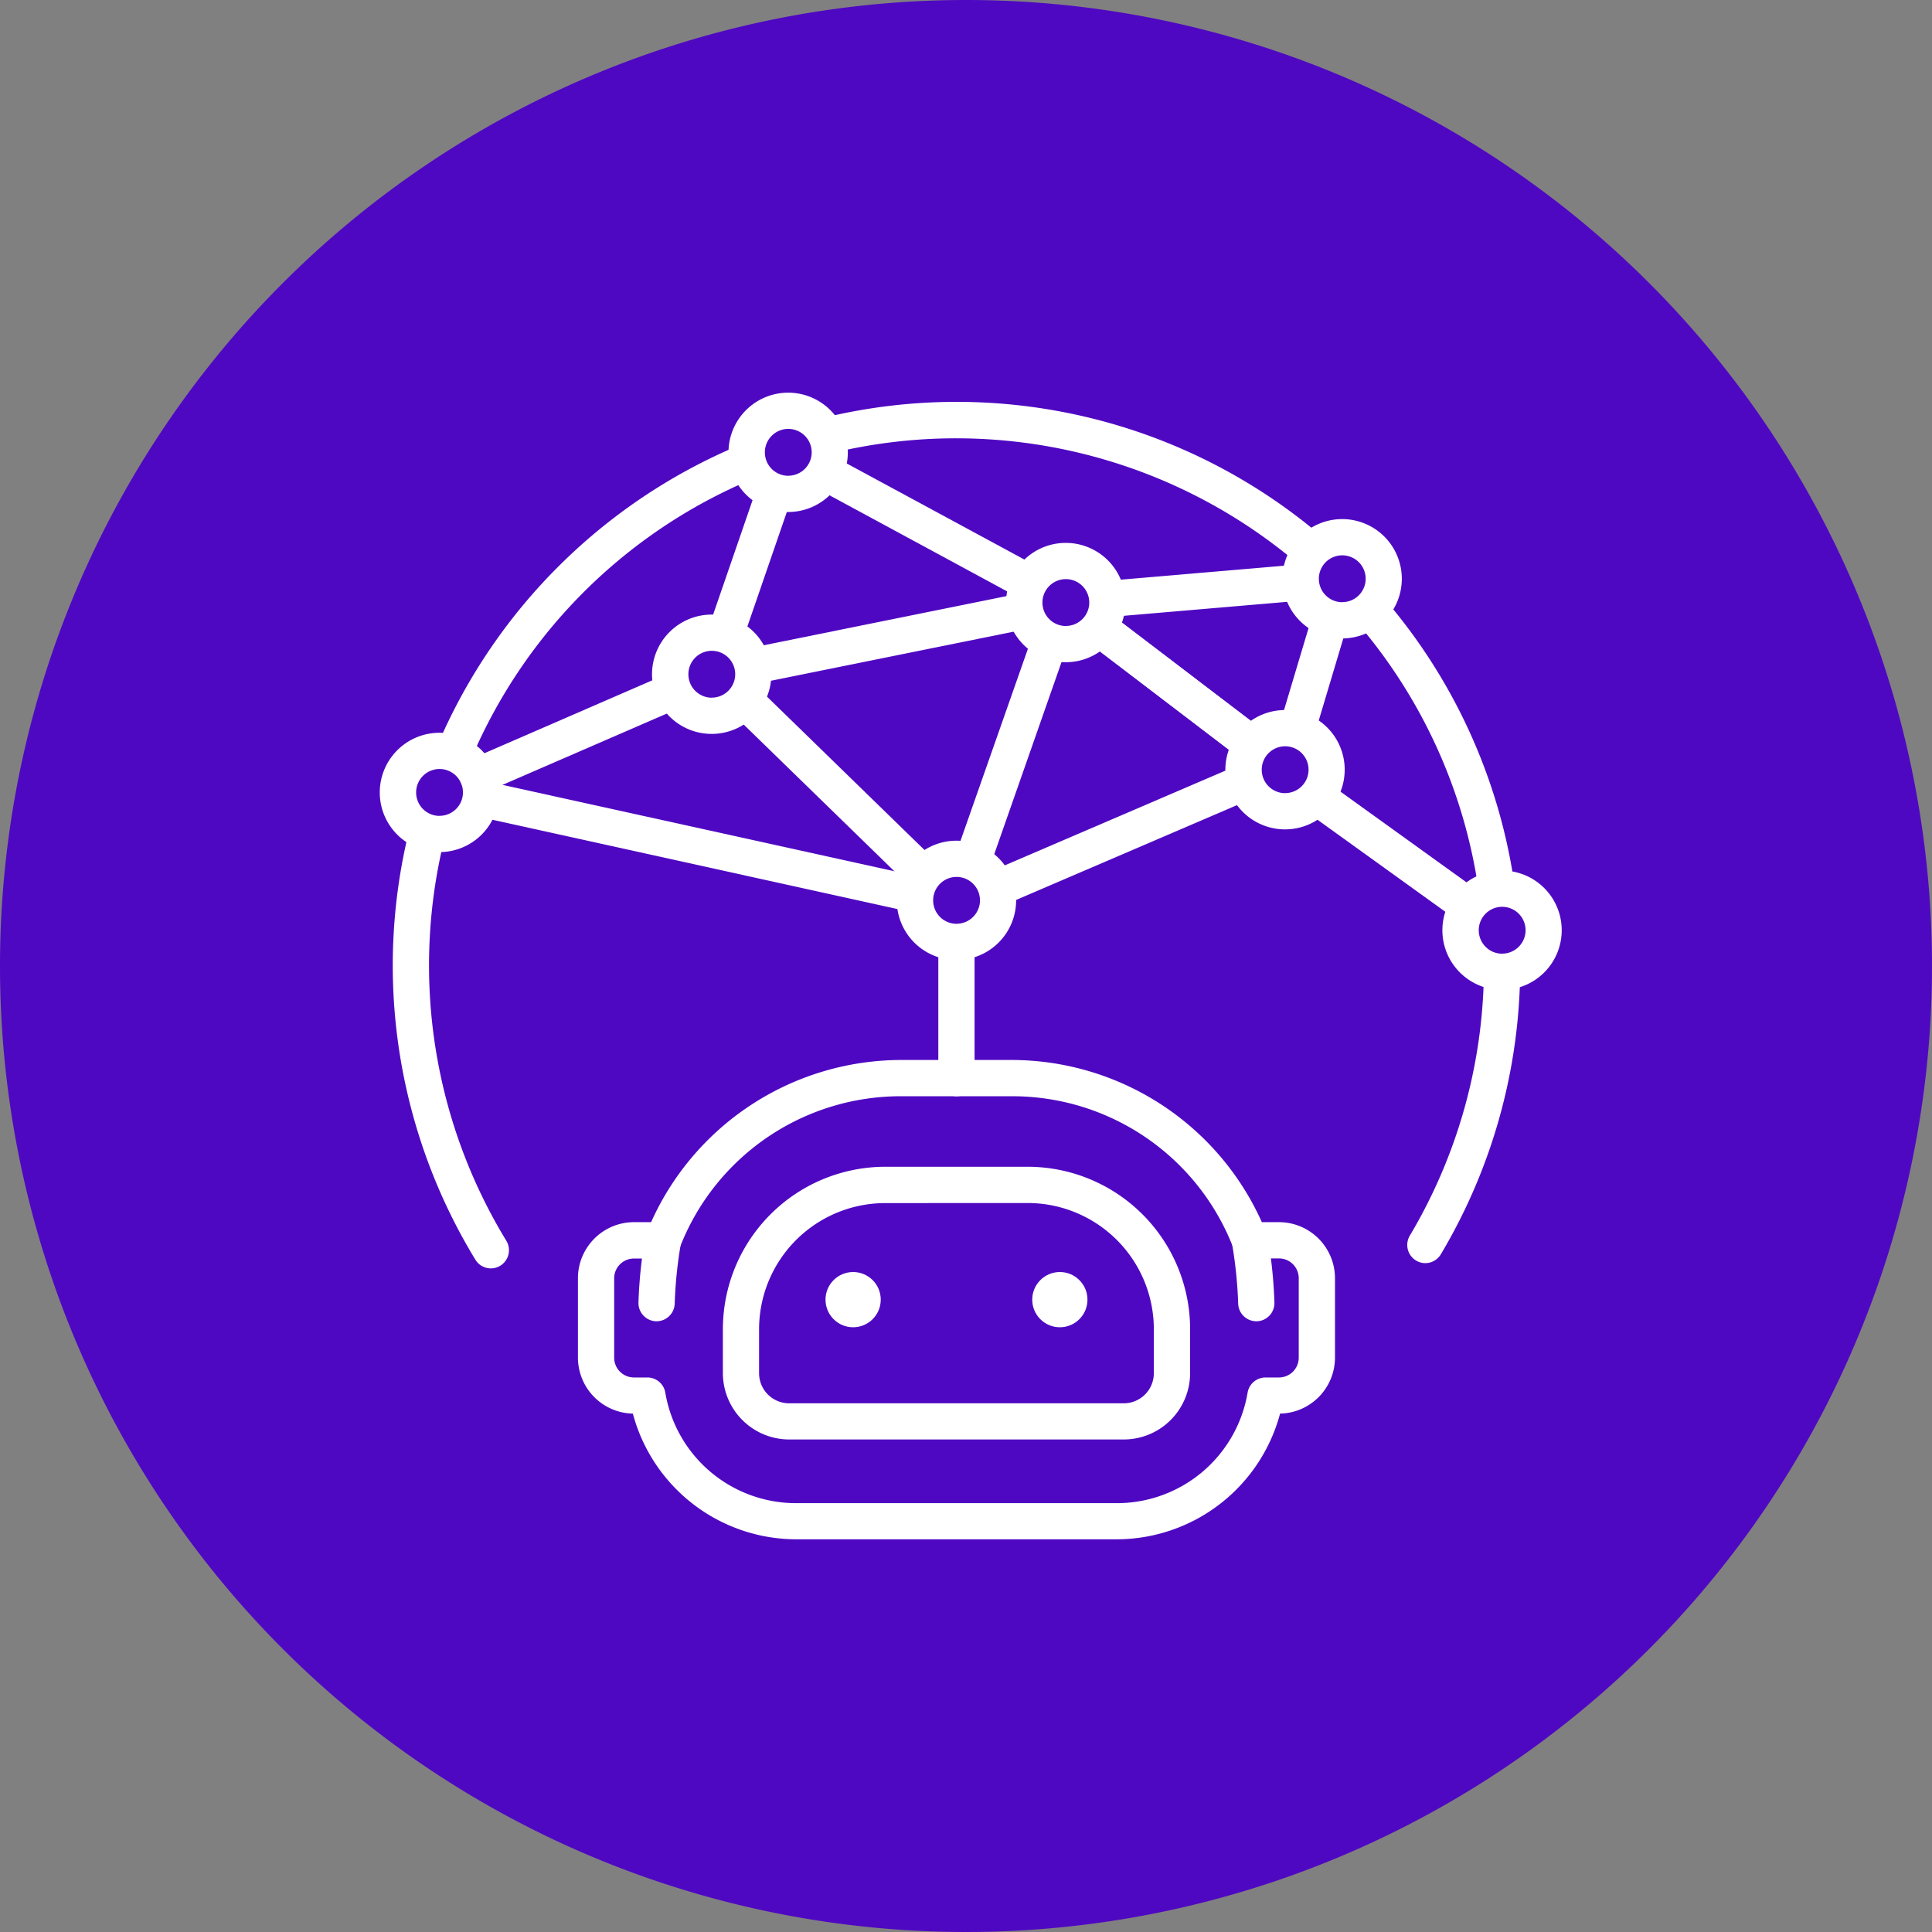 <svg xmlns="http://www.w3.org/2000/svg" xmlns:xlink="http://www.w3.org/1999/xlink" width="85" height="85" viewBox="0 0 85 85">
  <rect x="0" y="0" width="85" height="85" fill="#808080" stroke="none"/>
  <defs>
    <clipPath id="clip-path">
      <rect id="Rectángulo_405020" data-name="Rectángulo 405020" width="52" height="52" transform="translate(301.855 4780.236)" fill="#fff" stroke="#707070" stroke-width="1"/>
    </clipPath>
  </defs>
  <g id="Grupo_1105651" data-name="Grupo 1105651" transform="translate(-285.145 -4763.736)">
    <g id="Grupo_156312" data-name="Grupo 156312" transform="translate(285.145 4763.736)">
      <path id="Elipse_5845" data-name="Elipse 5845" d="M42.5,0A42.5,42.5,0,1,1,0,42.5,42.5,42.5,0,0,1,42.5,0Z" transform="translate(0 0)" fill="#4f08c2"/>
    </g>
    <g id="Enmascarar_grupo_1098925" data-name="Enmascarar grupo 1098925" clip-path="url(#clip-path)">
      <g id="conexion" transform="translate(300.679 4778.99)">
        <g id="Grupo_1105649" data-name="Grupo 1105649">
          <path id="Trazado_881270" data-name="Trazado 881270" d="M33.908,48.077H19.188a2.922,2.922,0,0,1-2.918-2.918V43.22a7.149,7.149,0,0,1,7.141-7.141h6.274a7.149,7.149,0,0,1,7.141,7.141v1.939A2.922,2.922,0,0,1,33.908,48.077Zm-10.5-10.4a5.553,5.553,0,0,0-5.546,5.546v1.939a1.325,1.325,0,0,0,1.324,1.324h14.72a1.325,1.325,0,0,0,1.324-1.324V43.22a5.553,5.553,0,0,0-5.546-5.546Z" fill="#fff"/>
          <g id="Grupo_1105647" data-name="Grupo 1105647">
            <circle id="Elipse_11901" data-name="Elipse 11901" cx="1.215" cy="1.215" r="1.215" transform="translate(20.785 40.71)" fill="#fff"/>
            <circle id="Elipse_11902" data-name="Elipse 11902" cx="1.215" cy="1.215" r="1.215" transform="translate(29.88 40.71)" fill="#fff"/>
          </g>
          <g id="Grupo_1105648" data-name="Grupo 1105648">
            <path id="Trazado_881271" data-name="Trazado 881271" d="M24.133,31.381h4.829a12.077,12.077,0,0,1,11.02,7.135h.754A2.468,2.468,0,0,1,43.2,40.981v3.493a2.468,2.468,0,0,1-2.416,2.465,7.451,7.451,0,0,1-7.2,5.53H19.509a7.451,7.451,0,0,1-7.2-5.53,2.468,2.468,0,0,1-2.416-2.465V40.981a2.468,2.468,0,0,1,2.465-2.465h.754a12.077,12.077,0,0,1,11.02-7.135Zm15.328,8.753a.8.8,0,0,1-.742-.506,10.421,10.421,0,0,0-9.757-6.652H24.133a10.421,10.421,0,0,0-9.757,6.652.8.8,0,0,1-.873.5.893.893,0,0,0-.146-.012h-1a.871.871,0,0,0-.87.87v3.493a.871.871,0,0,0,.87.87h.593a.8.8,0,0,1,.786.664,5.834,5.834,0,0,0,5.77,4.866H33.586a5.834,5.834,0,0,0,5.77-4.866.8.8,0,0,1,.786-.664h.593a.871.871,0,0,0,.87-.87V40.981a.871.871,0,0,0-.87-.87h-1a.882.882,0,0,0-.145.012A.8.8,0,0,1,39.462,40.134Z" fill="#fff"/>
            <path id="Trazado_881272" data-name="Trazado 881272" d="M39.741,42.876a.8.8,0,0,1-.8-.777,19.279,19.279,0,0,0-.267-2.617.8.8,0,0,1,1.568-.289,20.576,20.576,0,0,1,.293,2.866.8.8,0,0,1-.777.818Z" fill="#fff"/>
            <path id="Trazado_881273" data-name="Trazado 881273" d="M13.354,42.876h-.021a.8.8,0,0,1-.777-.818,20.574,20.574,0,0,1,.293-2.866.8.8,0,0,1,1.568.289h0a19.28,19.28,0,0,0-.267,2.617A.8.8,0,0,1,13.354,42.876Z" fill="#fff"/>
          </g>
        </g>
        <g id="Grupo_1105650" data-name="Grupo 1105650">
          <path id="Elipse_11903" data-name="Elipse 11903" d="M1.827-.8A2.625,2.625,0,1,1-.8,1.827,2.628,2.628,0,0,1,1.827-.8Zm0,3.654A1.03,1.03,0,1,0,.8,1.827,1.031,1.031,0,0,0,1.827,2.857Z" transform="translate(1.974 17.785)" fill="#fff"/>
          <path id="Elipse_11904" data-name="Elipse 11904" d="M1.827-.8A2.625,2.625,0,1,1-.8,1.827,2.628,2.628,0,0,1,1.827-.8Zm0,3.654A1.03,1.03,0,1,0,.8,1.827,1.031,1.031,0,0,0,1.827,2.857Z" transform="translate(24.721 22.533)" fill="#fff"/>
          <path id="Elipse_11905" data-name="Elipse 11905" d="M1.827-.8A2.625,2.625,0,1,1-.8,1.827,2.628,2.628,0,0,1,1.827-.8Zm0,3.654A1.03,1.03,0,1,0,.8,1.827,1.031,1.031,0,0,0,1.827,2.857Z" transform="translate(13.952 12.585)" fill="#fff"/>
          <path id="Elipse_11906" data-name="Elipse 11906" d="M1.827-.8A2.625,2.625,0,1,1-.8,1.827,2.628,2.628,0,0,1,1.827-.8Zm0,3.654A1.03,1.03,0,1,0,.8,1.827,1.031,1.031,0,0,0,1.827,2.857Z" transform="translate(17.317 2.822)" fill="#fff"/>
          <path id="Elipse_11907" data-name="Elipse 11907" d="M1.827-.8A2.625,2.625,0,1,1-.8,1.827,2.628,2.628,0,0,1,1.827-.8Zm0,3.654A1.03,1.03,0,1,0,.8,1.827,1.031,1.031,0,0,0,1.827,2.857Z" transform="translate(29.529 9.431)" fill="#fff"/>
          <path id="Elipse_11908" data-name="Elipse 11908" d="M1.827-.8A2.625,2.625,0,1,1-.8,1.827,2.628,2.628,0,0,1,1.827-.8Zm0,3.654A1.03,1.03,0,1,0,.8,1.827,1.031,1.031,0,0,0,1.827,2.857Z" transform="translate(39.177 16.785)" fill="#fff"/>
          <path id="Elipse_11909" data-name="Elipse 11909" d="M1.827-.8A2.625,2.625,0,1,1-.8,1.827,2.628,2.628,0,0,1,1.827-.8Zm0,3.654A1.03,1.03,0,1,0,.8,1.827,1.031,1.031,0,0,0,1.827,2.857Z" transform="translate(41.69 8.384)" fill="#fff"/>
          <path id="Elipse_11910" data-name="Elipse 11910" d="M1.827-.8A2.625,2.625,0,1,1-.8,1.827,2.628,2.628,0,0,1,1.827-.8Zm0,3.654A1.03,1.03,0,1,0,.8,1.827,1.031,1.031,0,0,0,1.827,2.857Z" transform="translate(48.725 23.848)" fill="#fff"/>
          <path id="Trazado_881274" data-name="Trazado 881274" d="M24.536,24.851a.8.8,0,0,1-.172-.019L5.538,20.682a.8.8,0,0,1,.343-1.558l18.826,4.15a.8.8,0,0,1-.171,1.576Z" fill="#fff"/>
          <path id="Trazado_881275" data-name="Trazado 881275" d="M5.477,19.682a.8.8,0,0,1-.318-1.529l8.475-3.679a.8.8,0,1,1,.635,1.463L5.795,19.616A.8.8,0,0,1,5.477,19.682Z" fill="#fff"/>
          <path id="Trazado_881276" data-name="Trazado 881276" d="M24.973,23.89a.8.8,0,0,1-.556-.226l-7.6-7.4a.8.8,0,1,1,1.112-1.143l7.6,7.4a.8.8,0,0,1-.556,1.369Z" fill="#fff"/>
          <path id="Trazado_881277" data-name="Trazado 881277" d="M48.953,25.322a.794.794,0,0,1-.465-.15l-6.434-4.631a.8.8,0,0,1,.932-1.294l6.434,4.631a.8.8,0,0,1-.467,1.445Z" fill="#fff"/>
          <path id="Trazado_881278" data-name="Trazado 881278" d="M39.354,18.152a.794.794,0,0,1-.483-.163l-6.452-4.918a.8.8,0,0,1,.967-1.268l6.452,4.918a.8.8,0,0,1-.484,1.432Z" fill="#fff"/>
          <path id="Trazado_881279" data-name="Trazado 881279" d="M41.595,17.436a.8.8,0,0,1-.764-1.026l1.313-4.389a.8.8,0,0,1,1.528.457l-1.313,4.389A.8.8,0,0,1,41.595,17.436Z" fill="#fff"/>
          <path id="Trazado_881280" data-name="Trazado 881280" d="M33.335,11.885a.8.8,0,0,1-.067-1.592l8.185-.7a.8.8,0,1,1,.137,1.589l-8.185.7Z" fill="#fff"/>
          <path id="Trazado_881281" data-name="Trazado 881281" d="M17.715,14.817a.8.8,0,0,1-.157-1.579l11.707-2.37a.8.8,0,0,1,.317,1.563L17.874,14.8A.8.8,0,0,1,17.715,14.817Z" fill="#fff"/>
          <path id="Trazado_881282" data-name="Trazado 881282" d="M29.679,11.148a.794.794,0,0,1-.379-.1l-8.8-4.76a.8.8,0,1,1,.759-1.4l8.8,4.76a.8.8,0,0,1-.38,1.5Z" fill="#fff"/>
          <path id="Trazado_881283" data-name="Trazado 881283" d="M16.418,13.356a.8.8,0,0,1-.754-1.058l2.041-5.922a.8.8,0,0,1,1.508.52l-2.041,5.922A.8.8,0,0,1,16.418,13.356Z" fill="#fff"/>
          <path id="Trazado_881284" data-name="Trazado 881284" d="M27.291,23.331a.8.8,0,0,1-.753-1.062L29.8,12.977A.8.8,0,1,1,31.3,13.5L28.043,22.8A.8.8,0,0,1,27.291,23.331Z" fill="#fff"/>
          <path id="Trazado_881285" data-name="Trazado 881285" d="M28.526,24.546a.8.8,0,0,1-.315-1.53L38.847,18.45a.8.8,0,0,1,.629,1.466L28.84,24.482A.8.8,0,0,1,28.526,24.546Z" fill="#fff"/>
          <path id="Trazado_881286" data-name="Trazado 881286" d="M39.354,18.152a.794.794,0,0,1-.483-.163l-6.452-4.918a.8.8,0,0,1,.967-1.268l6.452,4.918a.8.8,0,0,1-.484,1.432Z" fill="#fff"/>
          <path id="Trazado_881287" data-name="Trazado 881287" d="M26.548,32.976a.8.8,0,0,1-.8-.8V26.188a.8.8,0,0,1,1.595,0v5.991A.8.8,0,0,1,26.548,32.976Z" fill="#fff"/>
          <path id="Trazado_881288" data-name="Trazado 881288" d="M6.063,40.55a.8.8,0,0,1-.681-.381A24.87,24.87,0,0,1,2.441,21.385a.8.8,0,0,1,1.55.375A23.275,23.275,0,0,0,6.743,39.336a.8.8,0,0,1-.679,1.214Z" fill="#fff"/>
          <path id="Trazado_881289" data-name="Trazado 881289" d="M4.5,18.519A.8.8,0,0,1,3.772,17.4a24.888,24.888,0,0,1,13.063-13,.8.8,0,0,1,.625,1.467A23.146,23.146,0,0,0,5.236,18.038.8.8,0,0,1,4.5,18.519Z" fill="#fff"/>
          <path id="Trazado_881290" data-name="Trazado 881290" d="M42.041,9.7a.794.794,0,0,1-.515-.189A23.257,23.257,0,0,0,21.156,4.659a.8.8,0,0,1-.369-1.552,24.767,24.767,0,0,1,21.77,5.185A.8.8,0,0,1,42.041,9.7Z" fill="#fff"/>
          <path id="Trazado_881291" data-name="Trazado 881291" d="M50.273,24.371a.8.8,0,0,1-.787-.677,23.122,23.122,0,0,0-5.249-11.48.8.8,0,0,1,1.215-1.033,24.716,24.716,0,0,1,5.611,12.271.8.8,0,0,1-.789.918Z" fill="#fff"/>
          <path id="Trazado_881292" data-name="Trazado 881292" d="M47.174,40.319a.8.8,0,0,1-.684-1.206A23.192,23.192,0,0,0,49.745,27.9a.8.8,0,0,1,1.594.045,24.79,24.79,0,0,1-3.48,11.981A.8.8,0,0,1,47.174,40.319Z" fill="#fff"/>
        </g>
      </g>
    </g>
  </g>
</svg>
